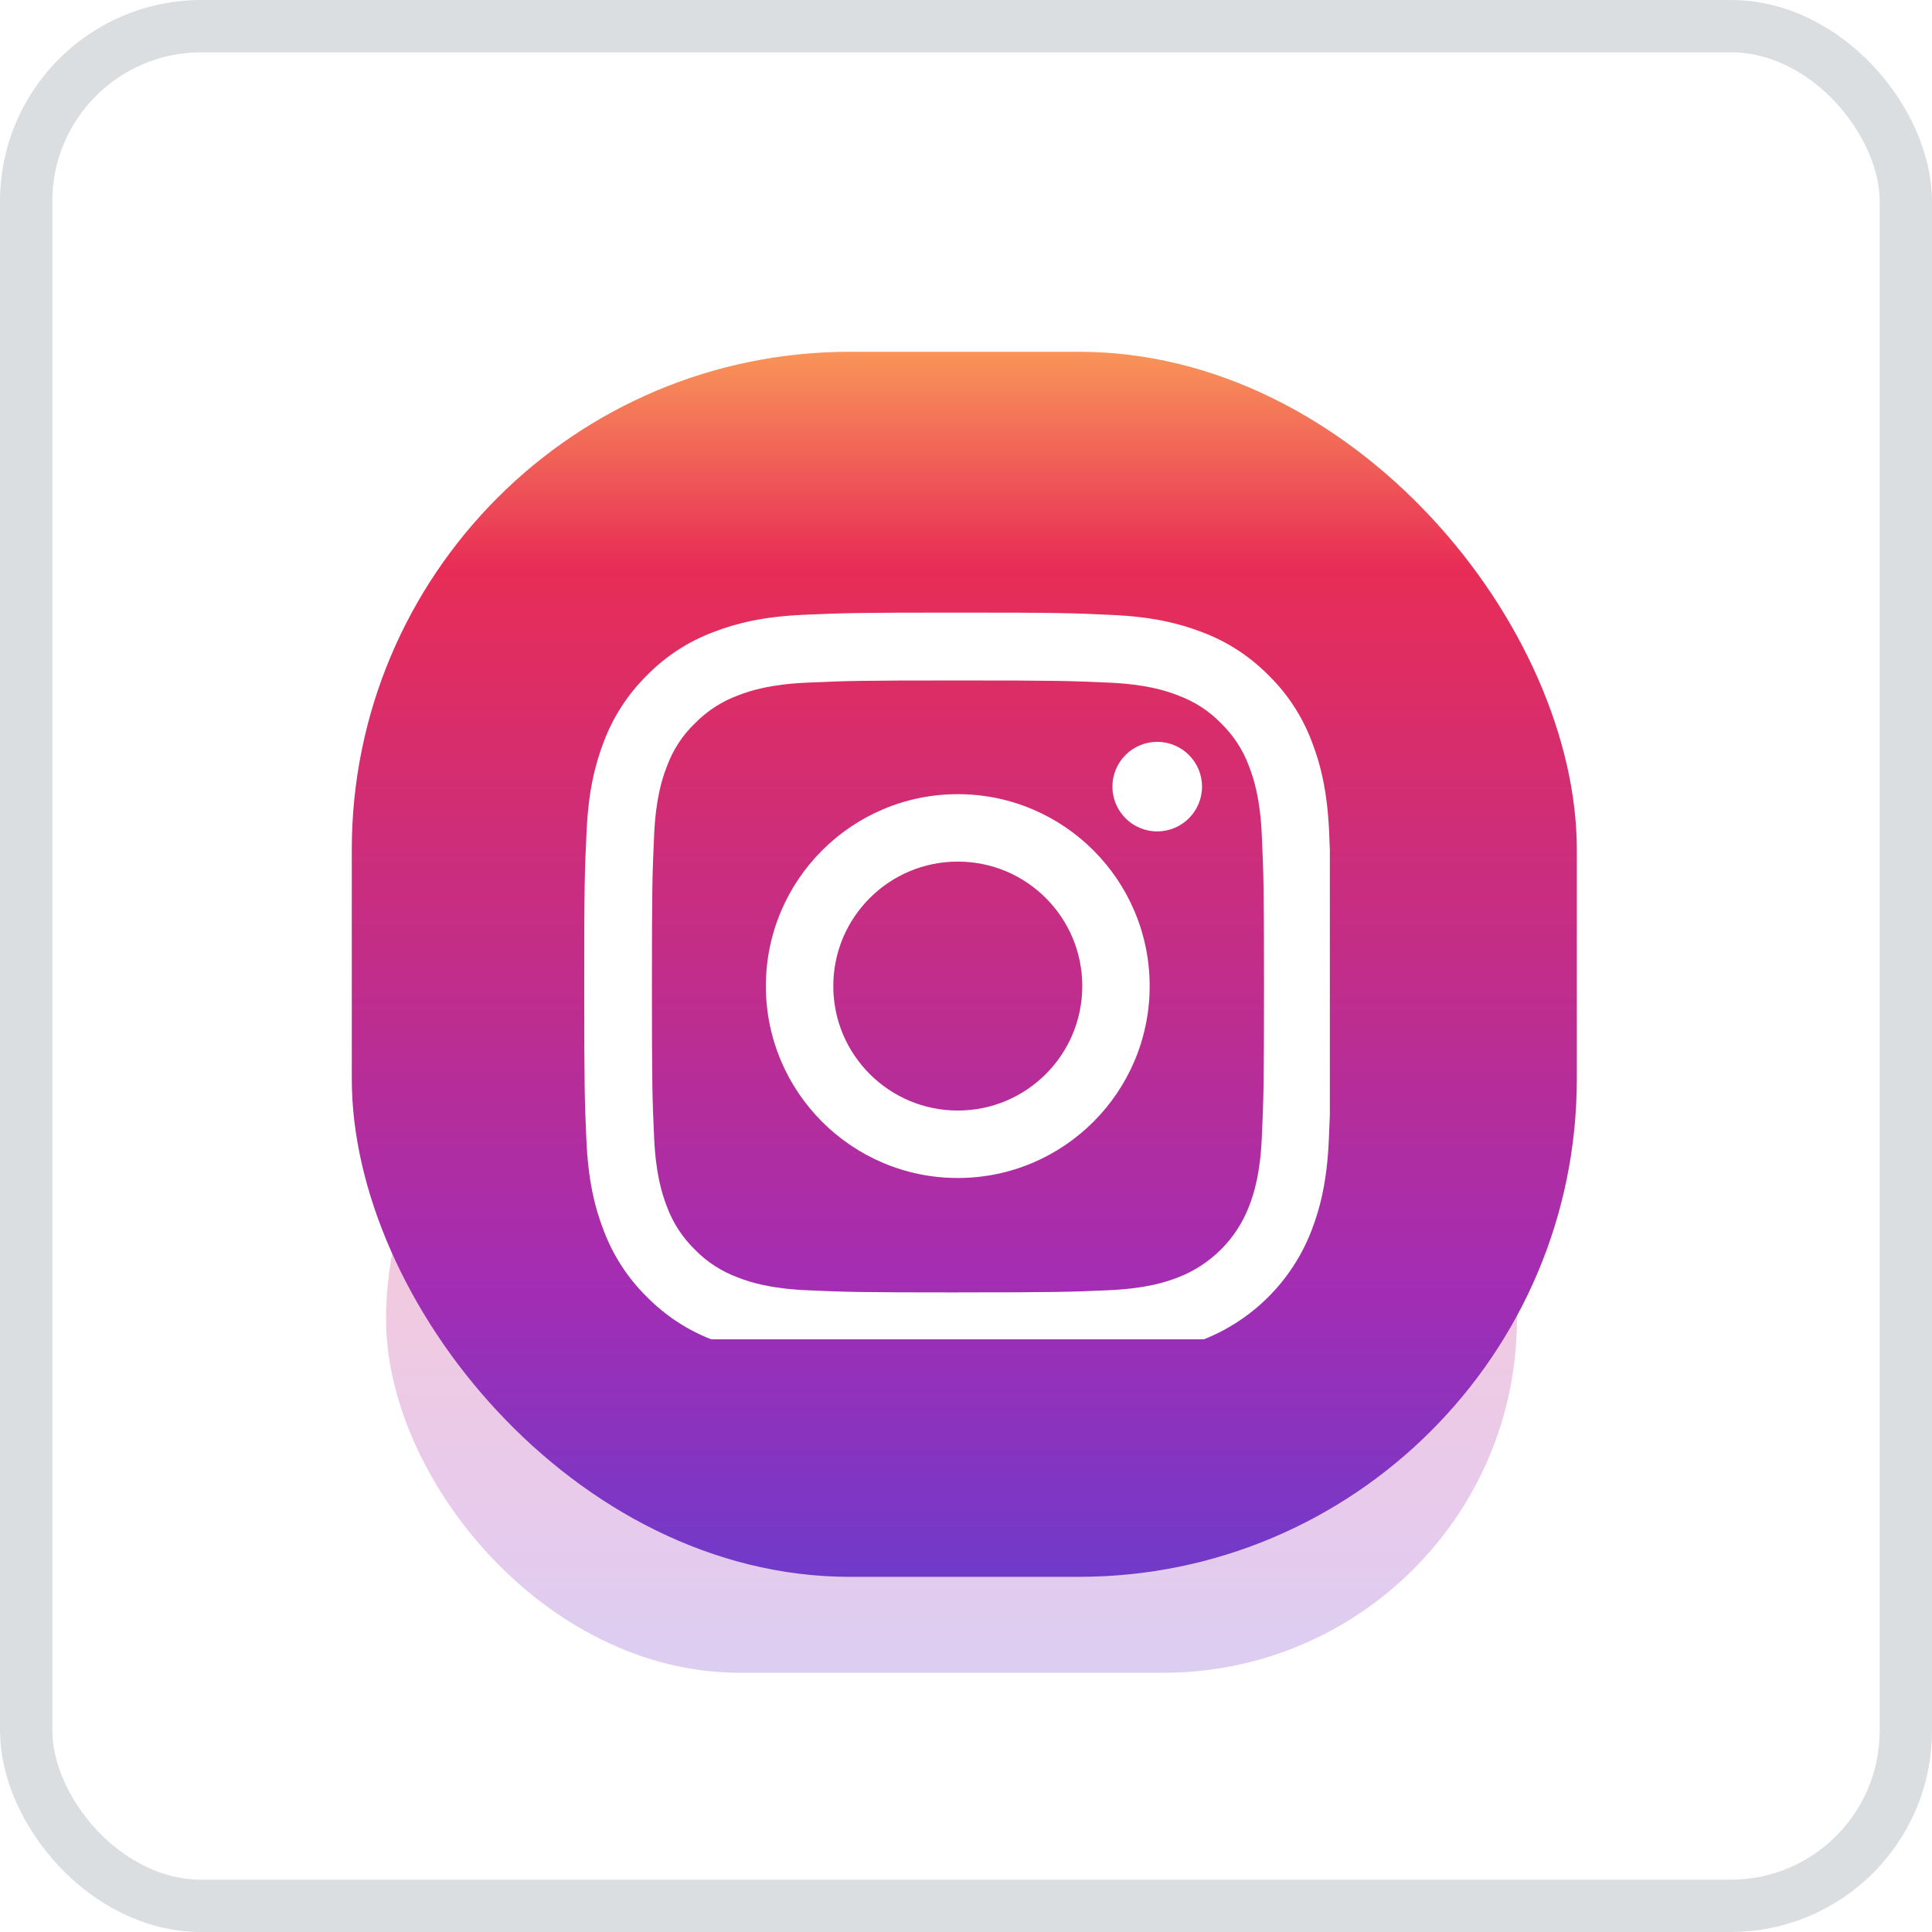 <svg width="48" height="48" viewBox="0 0 48 48" fill="none" xmlns="http://www.w3.org/2000/svg">
<rect x="0.65" y="0.65" width="46.7" height="46.7" rx="4.35" fill="white"/>
<rect x="0.65" y="0.65" width="46.7" height="46.7" rx="4.35" stroke="#DBDEE1" stroke-width="1.3"/>
<g opacity="0.25" filter="url(#filter0_f_1959_25917)">
<rect x="9.592" y="24" width="28.095" height="17.559" rx="8.78" fill="url(#paint0_linear_1959_25917)"/>
</g>
<rect x="8.74" y="8.74" width="30.436" height="30.436" rx="12.372" fill="url(#paint1_linear_1959_25917)"/>
<g clip-path="url(#clip0_1959_25917)" filter="url(#filter1_i_1959_25917)">
<g filter="url(#filter2_i_1959_25917)">
<path d="M29.868 32.586C31.115 32.104 32.101 31.118 32.583 29.87C32.811 29.279 32.971 28.605 33.014 27.619C33.025 27.388 33.033 27.194 33.04 27V20.411C33.035 20.273 33.029 20.13 33.022 19.969C32.979 18.983 32.819 18.305 32.591 17.718C32.355 17.095 31.992 16.536 31.518 16.073C31.054 15.601 30.492 15.235 29.875 15.003C29.284 14.775 28.61 14.615 27.624 14.572C26.63 14.524 26.315 14.514 23.796 14.514C21.276 14.514 20.96 14.524 19.971 14.568C18.985 14.611 18.307 14.771 17.72 14.999C17.096 15.235 16.538 15.597 16.073 16.073C15.602 16.537 15.236 17.099 15.004 17.715C14.776 18.305 14.616 18.98 14.573 19.966C14.525 20.959 14.515 21.275 14.515 23.795C14.515 26.315 14.525 26.63 14.569 27.62C14.612 28.606 14.772 29.284 15.001 29.871C15.236 30.494 15.602 31.053 16.073 31.517C16.538 31.988 17.099 32.355 17.716 32.586C18.307 32.815 18.981 32.974 19.967 33.017C20.957 33.061 21.272 33.072 23.792 33.072C26.312 33.072 26.627 33.061 27.617 33.017C28.603 32.974 29.281 32.815 29.868 32.586L29.868 32.586ZM23.799 31.404C21.323 31.404 21.025 31.393 20.05 31.35C19.144 31.31 18.654 31.157 18.328 31.031C17.926 30.882 17.56 30.646 17.262 30.338C16.954 30.037 16.718 29.675 16.57 29.273C16.443 28.946 16.291 28.453 16.251 27.55C16.207 26.572 16.197 26.278 16.197 23.802C16.197 21.325 16.207 21.028 16.251 20.053C16.291 19.147 16.443 18.657 16.57 18.331C16.718 17.928 16.954 17.562 17.266 17.265C17.567 16.957 17.929 16.722 18.331 16.573C18.658 16.446 19.151 16.294 20.053 16.254C21.032 16.21 21.326 16.2 23.802 16.2C26.278 16.2 26.576 16.21 27.551 16.254C28.457 16.294 28.947 16.446 29.273 16.573C29.675 16.722 30.041 16.957 30.338 17.265C30.646 17.566 30.883 17.928 31.031 18.331C31.157 18.657 31.31 19.15 31.35 20.053C31.393 21.032 31.404 21.326 31.404 23.802C31.404 26.277 31.393 26.568 31.35 27.547C31.31 28.453 31.157 28.942 31.031 29.268C30.719 30.077 30.077 30.719 29.269 31.03C28.943 31.157 28.45 31.309 27.547 31.349C26.568 31.392 26.274 31.403 23.799 31.403L23.799 31.404Z" fill="white"/>
<path d="M23.796 19.025C21.164 19.025 19.028 21.161 19.028 23.793C19.028 26.425 21.164 28.561 23.796 28.561C26.428 28.561 28.563 26.425 28.563 23.793C28.563 21.161 26.428 19.025 23.796 19.025ZM23.796 26.885C22.088 26.885 20.703 25.5 20.703 23.793C20.703 22.085 22.088 20.7 23.796 20.7C25.504 20.7 26.889 22.085 26.889 23.793C26.889 25.5 25.504 26.885 23.796 26.885Z" fill="white"/>
<path d="M29.864 18.837C29.864 18.223 29.365 17.725 28.75 17.725C28.136 17.725 27.638 18.223 27.638 18.837C27.638 19.452 28.136 19.95 28.75 19.95C29.365 19.95 29.864 19.452 29.864 18.837Z" fill="white"/>
</g>
</g>
<defs>
<filter id="filter0_f_1959_25917" x="4.132" y="18.54" width="39.015" height="28.479" filterUnits="userSpaceOnUse" color-interpolation-filters="sRGB">
<feFlood flood-opacity="0" result="BackgroundImageFix"/>
<feBlend mode="normal" in="SourceGraphic" in2="BackgroundImageFix" result="shape"/>
<feGaussianBlur stdDeviation="2.73" result="effect1_foregroundBlur_1959_25917"/>
</filter>
<filter id="filter1_i_1959_25917" x="14.514" y="14.514" width="18.559" height="18.765" filterUnits="userSpaceOnUse" color-interpolation-filters="sRGB">
<feFlood flood-opacity="0" result="BackgroundImageFix"/>
<feBlend mode="normal" in="SourceGraphic" in2="BackgroundImageFix" result="shape"/>
<feColorMatrix in="SourceAlpha" type="matrix" values="0 0 0 0 0 0 0 0 0 0 0 0 0 0 0 0 0 0 127 0" result="hardAlpha"/>
<feOffset dy="0.206"/>
<feGaussianBlur stdDeviation="0.516"/>
<feComposite in2="hardAlpha" operator="arithmetic" k2="-1" k3="1"/>
<feColorMatrix type="matrix" values="0 0 0 0 0 0 0 0 0 0 0 0 0 0 0 0 0 0 0.2 0"/>
<feBlend mode="normal" in2="shape" result="effect1_innerShadow_1959_25917"/>
</filter>
<filter id="filter2_i_1959_25917" x="14.515" y="14.514" width="18.525" height="19.059" filterUnits="userSpaceOnUse" color-interpolation-filters="sRGB">
<feFlood flood-opacity="0" result="BackgroundImageFix"/>
<feBlend mode="normal" in="SourceGraphic" in2="BackgroundImageFix" result="shape"/>
<feColorMatrix in="SourceAlpha" type="matrix" values="0 0 0 0 0 0 0 0 0 0 0 0 0 0 0 0 0 0 127 0" result="hardAlpha"/>
<feOffset dy="0.5"/>
<feGaussianBlur stdDeviation="1.25"/>
<feComposite in2="hardAlpha" operator="arithmetic" k2="-1" k3="1"/>
<feColorMatrix type="matrix" values="0 0 0 0 0 0 0 0 0 0 0 0 0 0 0 0 0 0 0.1 0"/>
<feBlend mode="normal" in2="shape" result="effect1_innerShadow_1959_25917"/>
</filter>
<linearGradient id="paint0_linear_1959_25917" x1="23.639" y1="23.453" x2="23.639" y2="42.479" gradientUnits="userSpaceOnUse">
<stop stop-color="#FCA759"/>
<stop offset="0.19" stop-color="#E82D56"/>
<stop offset="0.74" stop-color="#A22DB4"/>
<stop offset="1" stop-color="#643DCE"/>
</linearGradient>
<linearGradient id="paint1_linear_1959_25917" x1="23.958" y1="7.792" x2="23.958" y2="40.771" gradientUnits="userSpaceOnUse">
<stop stop-color="#FCA759"/>
<stop offset="0.19" stop-color="#E82D56"/>
<stop offset="0.74" stop-color="#A22DB4"/>
<stop offset="1" stop-color="#643DCE"/>
</linearGradient>
<clipPath id="clip0_1959_25917">
<rect width="18.559" height="18.559" fill="white" transform="translate(14.514 14.514)"/>
</clipPath>
</defs>
</svg>
